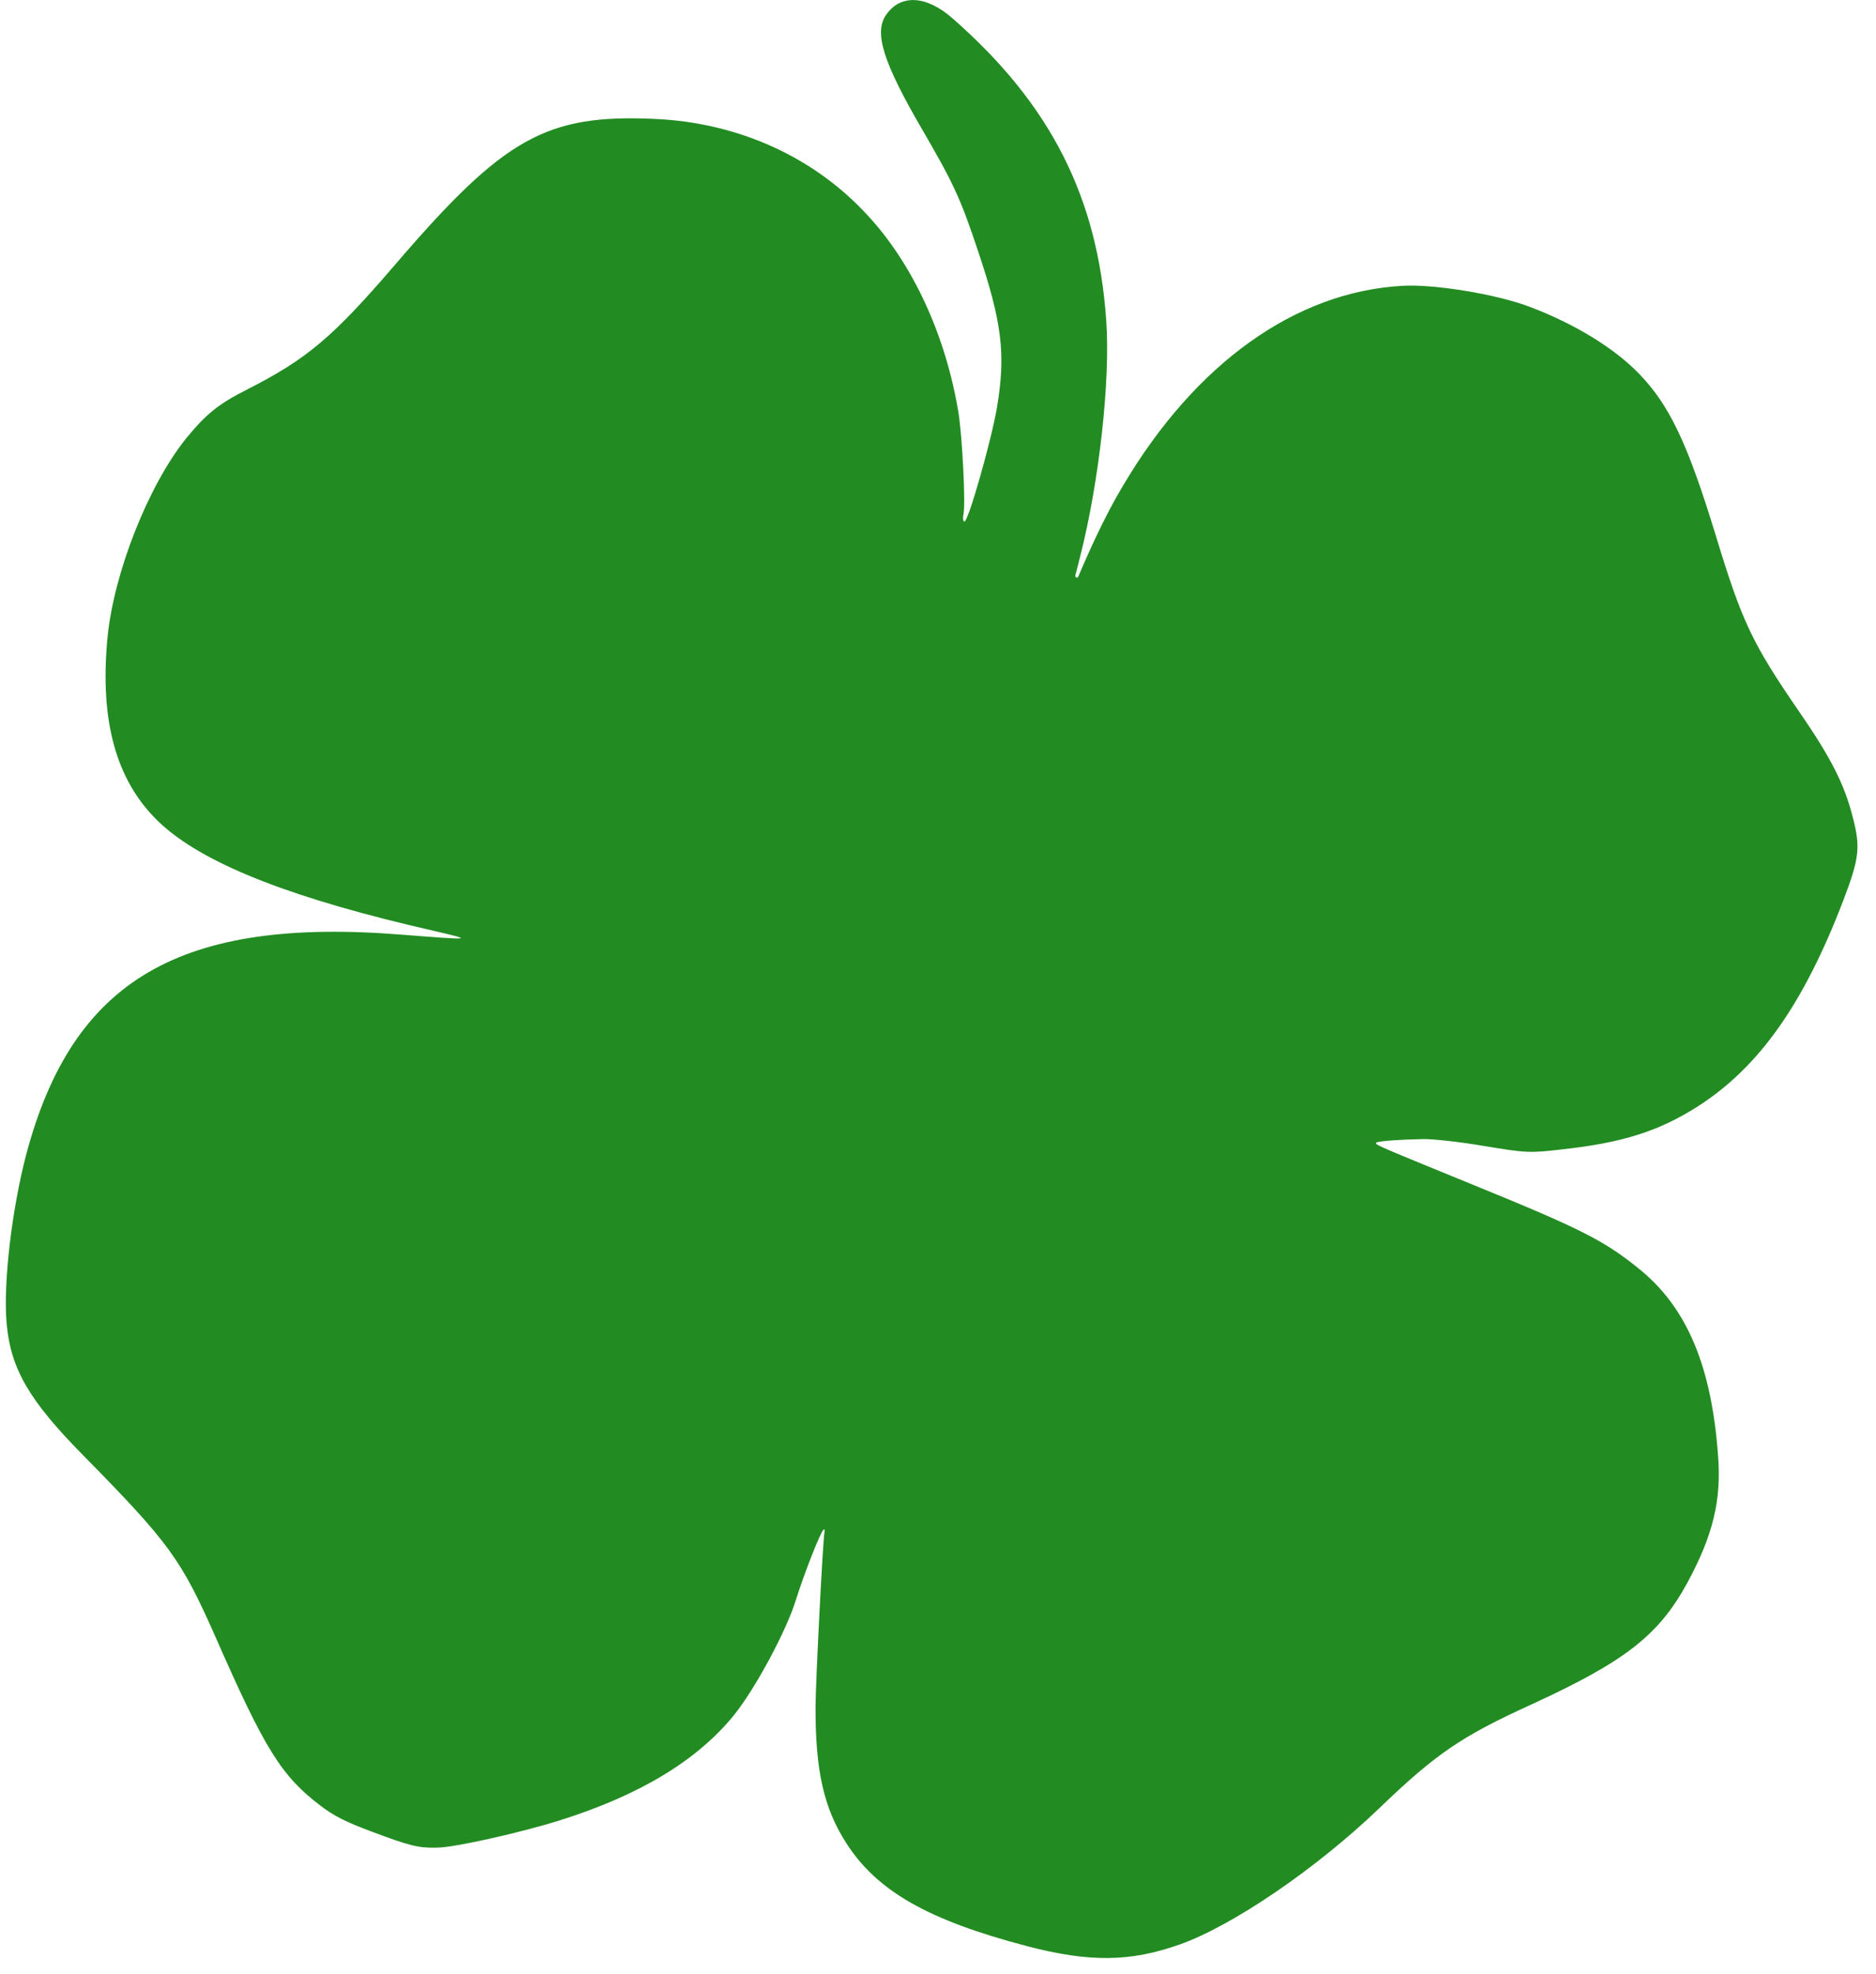 <svg width="96" height="101" viewBox="0 0 96 101" fill="none" xmlns="http://www.w3.org/2000/svg">
<path d="M22.394 94.527C23.329 94.506 26.693 93.749 28.691 93.117C32.747 91.836 35.668 90.07 37.554 87.755C38.635 86.416 40.239 83.45 40.727 81.856C41.18 80.423 41.998 78.353 42.145 78.259C42.194 78.227 42.212 78.273 42.195 78.354C42.11 78.743 41.75 85.831 41.734 87.26C41.717 90.573 42.155 92.509 43.303 94.29C44.88 96.756 47.502 98.24 52.541 99.563C55.767 100.406 57.831 100.378 60.366 99.483C63.069 98.526 67.338 95.62 70.562 92.529C73.468 89.734 74.776 88.838 78.344 87.213C83.182 84.993 84.897 83.652 86.36 80.95C87.658 78.549 88.093 76.747 87.919 74.503C87.593 69.921 86.34 66.936 83.937 64.966C82.107 63.471 80.925 62.876 75.373 60.613C71.486 59.025 70.654 58.682 70.455 58.546C70.409 58.515 70.4 58.459 70.454 58.443C70.682 58.373 71.536 58.306 72.781 58.278C73.292 58.262 74.723 58.42 75.959 58.633C78.108 58.989 78.289 59 79.996 58.796C83.043 58.462 84.922 57.859 86.903 56.591C90.018 54.586 92.296 51.372 94.326 46.068C95.147 43.914 95.213 43.352 94.814 41.818C94.381 40.122 93.711 38.796 92.095 36.448C89.655 32.896 89.152 31.845 87.781 27.331C86.357 22.678 85.431 20.72 83.853 19.098C82.587 17.796 80.56 16.554 78.241 15.683C76.561 15.05 73.378 14.525 71.764 14.623C66.301 14.923 61.177 18.584 57.477 24.832C56.724 26.087 55.986 27.598 55.177 29.501C55.139 29.592 55.002 29.546 55.027 29.451L55.275 28.469C56.243 24.675 56.828 19.463 56.609 16.394C56.168 10.074 53.762 5.334 48.744 0.939C47.408 -0.237 46.086 -0.315 45.345 0.76C44.711 1.662 45.194 3.2 47.184 6.613C48.783 9.364 49.151 10.133 50.069 12.904C51.274 16.497 51.471 18.113 51.024 20.812C50.728 22.56 49.538 26.727 49.35 26.686C49.283 26.672 49.261 26.512 49.302 26.325C49.419 25.788 49.244 22.321 49.045 21.098C48.395 17.162 46.721 13.524 44.405 11.024C41.673 8.04 37.8 6.283 33.544 6.086C27.964 5.826 25.813 7.03 20.281 13.468C17.032 17.257 15.72 18.362 12.645 19.927C11.172 20.673 10.556 21.172 9.52 22.435C7.606 24.814 5.834 29.262 5.504 32.59C5.071 37.035 6.004 40.189 8.381 42.281C10.689 44.301 15.122 46.011 22.185 47.62C24.278 48.104 24.221 48.106 20.591 47.821C9.22 46.904 3.728 50.119 1.347 59.043C0.604 61.874 0.152 65.696 0.342 67.732C0.547 70.025 1.49 71.65 4.226 74.424C8.679 78.949 9.263 79.765 11.02 83.731C13.563 89.526 14.399 90.86 16.418 92.396C17.096 92.909 17.679 93.205 19.021 93.708C20.989 94.445 21.416 94.553 22.394 94.527Z" fill="#228C22"/>
</svg>
